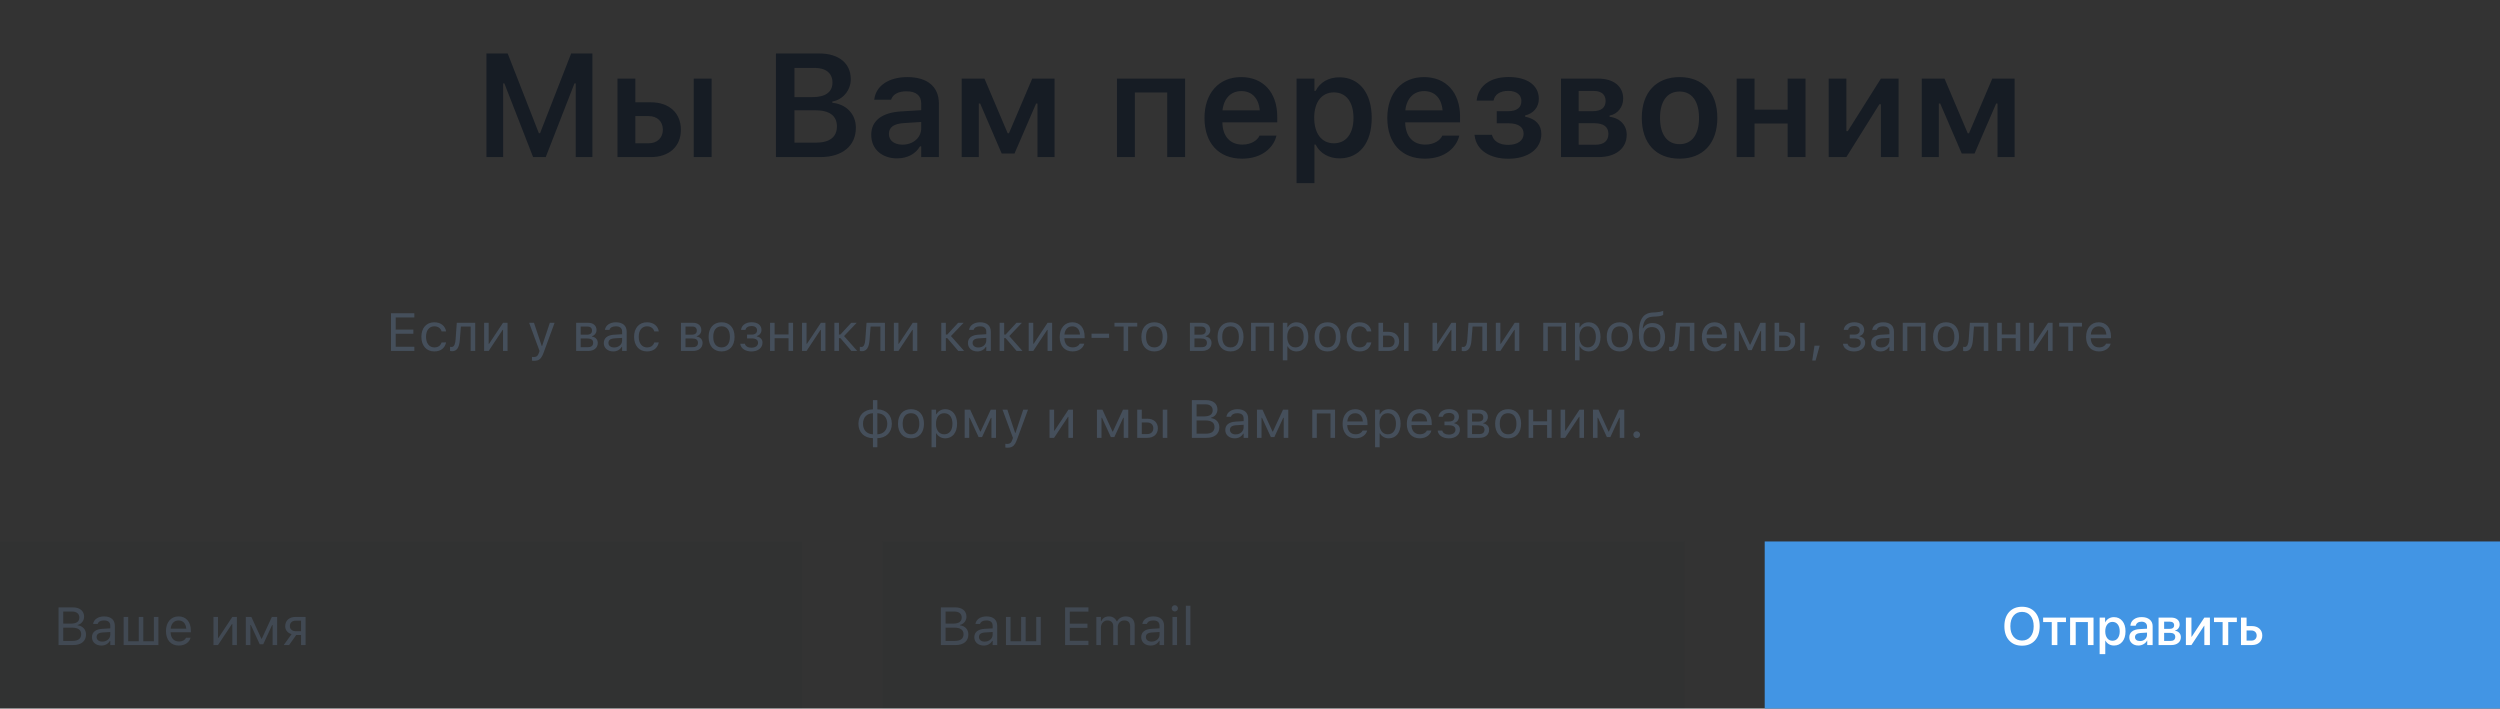 <svg width="748" height="212" viewBox="0 0 748 212" fill="none" xmlns="http://www.w3.org/2000/svg">
<rect x="0" y="0" width="748" height="212" fill="#333333" stroke="none"/>
<path d="M145.539 47H150.545V24.957H150.91L159.504 47H163.285L171.879 24.957H172.266V47H177.25V15.998H170.891L161.588 39.846H161.223L151.898 15.998H145.539V47ZM184.748 47H194.738C200.217 47 203.719 43.82 203.719 38.836V38.793C203.719 33.809 200.217 30.607 194.738 30.607H190.098V23.518H184.748V47ZM207.564 47H212.914V23.518H207.564V47ZM194.051 34.732C196.65 34.732 198.326 36.344 198.326 38.772V38.815C198.326 41.221 196.672 42.875 194.051 42.875H190.098V34.732H194.051ZM232.164 47H245.42C252.037 47 256.076 43.648 256.076 38.213V38.17C256.076 34.152 253.197 31.145 249.029 30.758V30.371C252.145 29.877 254.551 26.998 254.551 23.754V23.711C254.551 18.963 251.006 15.998 245.119 15.998H232.164V47ZM243.766 20.316C247.117 20.316 249.072 21.928 249.072 24.678V24.721C249.072 27.535 246.988 29.061 243.057 29.061H237.707V20.316H243.766ZM243.938 32.992C248.17 32.992 250.404 34.647 250.404 37.783V37.826C250.404 40.984 248.234 42.682 244.152 42.682H237.707V32.992H243.938ZM268.387 47.387C271.48 47.387 273.973 46.055 275.262 43.777H275.627V47H280.912V30.951C280.912 25.988 277.518 23.066 271.48 23.066C265.895 23.066 262.113 25.688 261.598 29.641L261.576 29.834H266.625L266.646 29.748C267.184 28.201 268.773 27.32 271.223 27.32C274.102 27.32 275.627 28.609 275.627 30.951V32.971L269.59 33.336C263.875 33.68 260.674 36.129 260.674 40.318V40.361C260.674 44.637 263.918 47.387 268.387 47.387ZM265.959 40.103V40.06C265.959 38.127 267.355 37.031 270.342 36.838L275.627 36.494V38.385C275.627 41.178 273.242 43.283 270.02 43.283C267.656 43.283 265.959 42.102 265.959 40.103ZM292.857 47V30.973H293.266L299.711 45.947H303.535L310.002 30.973H310.41V47H315.523V23.518H308.842L301.881 39.867H301.494L294.555 23.518H287.744V47H292.857ZM334.193 47H339.543V27.664H349.232V47H354.582V23.518H334.193V47ZM371.598 47.473C377.979 47.473 381.115 43.799 381.867 40.77L381.932 40.576H376.84L376.775 40.727C376.26 41.801 374.605 43.262 371.705 43.262C368.074 43.262 365.797 40.812 365.732 36.602H382.146V34.84C382.146 27.75 378.021 23.066 371.34 23.066C364.658 23.066 360.383 27.9 360.383 35.291V35.312C360.383 42.789 364.615 47.473 371.598 47.473ZM371.404 27.256C374.391 27.256 376.561 29.168 376.926 33.014H365.775C366.184 29.275 368.418 27.256 371.404 27.256ZM387.926 54.799H393.275V43.262H393.641C394.865 45.797 397.551 47.387 400.773 47.387C406.725 47.387 410.42 42.768 410.42 35.291V35.248C410.42 27.814 406.66 23.131 400.773 23.131C397.486 23.131 394.93 24.635 393.641 27.191H393.275V23.518H387.926V54.799ZM399.098 42.875C395.467 42.875 393.211 39.975 393.211 35.27V35.227C393.211 30.521 395.467 27.643 399.098 27.643C402.75 27.643 404.963 30.521 404.963 35.248V35.291C404.963 39.996 402.75 42.875 399.098 42.875ZM426.297 47.473C432.678 47.473 435.814 43.799 436.566 40.77L436.631 40.576H431.539L431.475 40.727C430.959 41.801 429.305 43.262 426.404 43.262C422.773 43.262 420.496 40.812 420.432 36.602H436.846V34.84C436.846 27.75 432.721 23.066 426.039 23.066C419.357 23.066 415.082 27.9 415.082 35.291V35.312C415.082 42.789 419.314 47.473 426.297 47.473ZM426.104 27.256C429.09 27.256 431.26 29.168 431.625 33.014H420.475C420.883 29.275 423.117 27.256 426.104 27.256ZM451.283 47.494C457.32 47.494 461.166 44.465 461.166 40.103V40.06C461.166 37.44 459.576 35.549 456.311 34.904V34.539C458.846 33.959 460.414 32.047 460.414 29.576V29.533C460.414 25.559 456.977 23.045 451.412 23.045C445.654 23.045 442.367 25.816 441.83 29.92L441.809 30.092H446.879L446.9 29.984C447.223 28.287 448.834 27.191 451.24 27.191C453.883 27.191 455.193 28.48 455.193 30.178V30.221C455.193 32.154 453.904 33.272 451.176 33.272H447.824V36.881H451.197C454.227 36.881 455.859 37.934 455.859 40.018V40.06C455.859 41.994 454.141 43.348 451.219 43.348C448.705 43.348 446.922 42.295 446.428 40.49L446.385 40.34H441.186L441.207 40.533C441.723 45.088 445.955 47.494 451.283 47.494ZM467.053 47H478.311C483.531 47 486.711 44.315 486.711 40.318V40.275C486.711 37.44 484.67 35.291 481.576 34.947V34.582C483.961 34.174 485.658 32.004 485.658 29.555V29.512C485.658 25.902 482.887 23.518 478.16 23.518H467.053V47ZM472.338 33.272V27.213H476.893C479.256 27.213 480.395 28.416 480.395 30.199V30.242C480.395 32.197 479.105 33.272 476.463 33.272H472.338ZM472.338 43.305V36.859H476.85C479.771 36.859 481.232 37.912 481.232 40.039V40.082C481.232 42.102 479.922 43.305 477.344 43.305H472.338ZM502.523 47.473C509.549 47.473 513.824 42.875 513.824 35.27V35.227C513.824 27.664 509.527 23.066 502.523 23.066C495.541 23.066 491.223 27.686 491.223 35.227V35.27C491.223 42.875 495.477 47.473 502.523 47.473ZM502.523 43.133C498.807 43.133 496.68 40.232 496.68 35.291V35.248C496.68 30.307 498.807 27.385 502.523 27.385C506.219 27.385 508.346 30.307 508.346 35.248V35.291C508.346 40.232 506.24 43.133 502.523 43.133ZM534.857 47H540.207V23.518H534.857V32.82H524.953V23.518H519.604V47H524.953V36.967H534.857V47ZM547.146 47H552.432L562.314 31.188H562.766V47H568.051V23.518H562.766L552.861 39.244H552.432V23.518H547.146V47ZM580.104 47V30.973H580.512L586.957 45.947H590.781L597.248 30.973H597.656V47H602.77V23.518H596.088L589.127 39.867H588.74L581.801 23.518H574.99V47H580.104Z" fill="#161C24"/>
<path d="M116.984 105H123.969V103.734H118.391V99.859H123.68V98.609H118.391V94.992H123.969V93.727H116.984V105ZM129.945 105.148C131.969 105.148 133.102 104.062 133.445 102.539L133.461 102.453L132.117 102.461L132.102 102.508C131.789 103.445 131.07 103.945 129.938 103.945C128.438 103.945 127.469 102.703 127.469 100.766V100.75C127.469 98.852 128.422 97.633 129.938 97.633C131.148 97.633 131.898 98.305 132.109 99.133L132.117 99.156H133.469L133.461 99.109C133.211 97.609 131.984 96.43 129.938 96.43C127.578 96.43 126.078 98.133 126.078 100.75V100.766C126.078 103.438 127.586 105.148 129.945 105.148ZM137.578 101.703L137.891 97.703H140.82V105H142.18V96.578H136.672L136.312 101.594C136.227 102.844 135.914 103.82 135.141 103.82C134.938 103.82 134.727 103.789 134.656 103.766V104.992C134.766 105.031 134.984 105.078 135.273 105.078C136.68 105.078 137.398 104.023 137.578 101.703ZM144.852 105H146.211L150.375 98.719H150.5V105H151.859V96.578H150.5L146.336 102.859H146.211V96.578H144.852V105ZM159.766 107.953C161.258 107.953 161.953 107.406 162.648 105.516L165.938 96.578H164.508L162.203 103.508H162.078L159.766 96.578H158.312L161.43 105.008L161.273 105.508C160.969 106.477 160.5 106.828 159.727 106.828C159.539 106.828 159.328 106.82 159.164 106.789V107.906C159.352 107.938 159.586 107.953 159.766 107.953ZM172.383 105H175.969C177.781 105 178.852 104.047 178.852 102.586V102.57C178.852 101.594 178.172 100.844 177.102 100.695V100.57C177.891 100.406 178.477 99.617 178.477 98.781V98.766C178.477 97.445 177.547 96.578 175.953 96.578H172.383V105ZM173.742 100.141V97.703H175.758C176.703 97.703 177.125 98.188 177.125 98.906V98.922C177.125 99.719 176.633 100.141 175.539 100.141H173.742ZM173.742 103.875V101.266H175.656C176.867 101.266 177.469 101.656 177.469 102.547V102.562C177.469 103.406 176.945 103.875 175.914 103.875H173.742ZM183.469 105.148C184.602 105.148 185.484 104.656 186.016 103.758H186.141V105H187.5V99.234C187.5 97.484 186.352 96.43 184.297 96.43C182.5 96.43 181.219 97.32 181 98.641L180.992 98.688H182.352L182.359 98.664C182.578 98.008 183.242 97.633 184.25 97.633C185.508 97.633 186.141 98.195 186.141 99.234V100L183.727 100.148C181.766 100.266 180.656 101.133 180.656 102.633V102.648C180.656 104.18 181.867 105.148 183.469 105.148ZM182.047 102.617V102.602C182.047 101.766 182.609 101.312 183.891 101.234L186.141 101.094V101.859C186.141 103.062 185.133 103.969 183.75 103.969C182.773 103.969 182.047 103.469 182.047 102.617ZM193.586 105.148C195.609 105.148 196.742 104.062 197.086 102.539L197.102 102.453L195.758 102.461L195.742 102.508C195.43 103.445 194.711 103.945 193.578 103.945C192.078 103.945 191.109 102.703 191.109 100.766V100.75C191.109 98.852 192.062 97.633 193.578 97.633C194.789 97.633 195.539 98.305 195.75 99.133L195.758 99.156H197.109L197.102 99.109C196.852 97.609 195.625 96.43 193.578 96.43C191.219 96.43 189.719 98.133 189.719 100.75V100.766C189.719 103.438 191.227 105.148 193.586 105.148ZM203.742 105H207.328C209.141 105 210.211 104.047 210.211 102.586V102.57C210.211 101.594 209.531 100.844 208.461 100.695V100.57C209.25 100.406 209.836 99.617 209.836 98.781V98.766C209.836 97.445 208.906 96.578 207.312 96.578H203.742V105ZM205.102 100.141V97.703H207.117C208.062 97.703 208.484 98.188 208.484 98.906V98.922C208.484 99.719 207.992 100.141 206.898 100.141H205.102ZM205.102 103.875V101.266H207.016C208.227 101.266 208.828 101.656 208.828 102.547V102.562C208.828 103.406 208.305 103.875 207.273 103.875H205.102ZM215.898 105.148C218.297 105.148 219.781 103.492 219.781 100.797V100.781C219.781 98.078 218.297 96.43 215.898 96.43C213.5 96.43 212.016 98.078 212.016 100.781V100.797C212.016 103.492 213.5 105.148 215.898 105.148ZM215.898 103.945C214.305 103.945 213.406 102.781 213.406 100.797V100.781C213.406 98.789 214.305 97.633 215.898 97.633C217.492 97.633 218.391 98.789 218.391 100.781V100.797C218.391 102.781 217.492 103.945 215.898 103.945ZM224.828 105.156C226.789 105.156 228.141 104.086 228.141 102.523V102.508C228.141 101.57 227.555 100.898 226.445 100.656V100.531C227.281 100.336 227.836 99.562 227.836 98.711V98.695C227.836 97.352 226.758 96.422 224.875 96.422C223.156 96.422 221.922 97.281 221.727 98.633L221.719 98.688H223.047L223.055 98.648C223.188 97.977 223.914 97.547 224.875 97.547C225.953 97.547 226.508 98.078 226.508 98.797V98.812C226.508 99.688 225.906 100.117 224.828 100.117H223.516V101.242H224.828C226.117 101.242 226.805 101.664 226.805 102.578V102.594C226.805 103.43 226.07 104.031 224.828 104.031C223.805 104.031 223.055 103.594 222.883 102.906L222.867 102.844H221.484L221.492 102.906C221.664 104.266 223.031 105.156 224.828 105.156ZM235.93 105H237.289V96.578H235.93V100.062H231.758V96.578H230.398V105H231.758V101.188H235.93V105ZM239.961 105H241.32L245.484 98.719H245.609V105H246.969V96.578H245.609L241.445 102.859H241.32V96.578H239.961V105ZM251.438 101.164L254.734 105H256.477L252.539 100.547L256.328 96.578H254.695L251.438 100.102H251.008V96.578H249.648V105H251.008V101.164H251.438ZM260.172 101.703L260.484 97.703H263.414V105H264.773V96.578H259.266L258.906 101.594C258.82 102.844 258.508 103.82 257.734 103.82C257.531 103.82 257.32 103.789 257.25 103.766V104.992C257.359 105.031 257.578 105.078 257.867 105.078C259.273 105.078 259.992 104.023 260.172 101.703ZM267.445 105H268.805L272.969 98.719H273.094V105H274.453V96.578H273.094L268.93 102.859H268.805V96.578H267.445V105ZM283.422 101.164L286.719 105H288.461L284.523 100.547L288.312 96.578H286.68L283.422 100.102H282.992V96.578H281.633V105H282.992V101.164H283.422ZM292.422 105.148C293.555 105.148 294.438 104.656 294.969 103.758H295.094V105H296.453V99.234C296.453 97.484 295.305 96.43 293.25 96.43C291.453 96.43 290.172 97.32 289.953 98.641L289.945 98.688H291.305L291.312 98.664C291.531 98.008 292.195 97.633 293.203 97.633C294.461 97.633 295.094 98.195 295.094 99.234V100L292.68 100.148C290.719 100.266 289.609 101.133 289.609 102.633V102.648C289.609 104.18 290.82 105.148 292.422 105.148ZM291 102.617V102.602C291 101.766 291.562 101.312 292.844 101.234L295.094 101.094V101.859C295.094 103.062 294.086 103.969 292.703 103.969C291.727 103.969 291 103.469 291 102.617ZM300.875 101.164L304.172 105H305.914L301.977 100.547L305.766 96.578H304.133L300.875 100.102H300.445V96.578H299.086V105H300.445V101.164H300.875ZM307.789 105H309.148L313.312 98.719H313.438V105H314.797V96.578H313.438L309.273 102.859H309.148V96.578H307.789V105ZM320.922 105.148C322.906 105.148 324.109 104.023 324.398 102.883L324.414 102.82H323.055L323.023 102.891C322.797 103.398 322.094 103.938 320.953 103.938C319.453 103.938 318.492 102.922 318.453 101.18H324.516V100.648C324.516 98.133 323.125 96.43 320.836 96.43C318.547 96.43 317.062 98.211 317.062 100.812V100.82C317.062 103.461 318.516 105.148 320.922 105.148ZM320.828 97.641C322.07 97.641 322.992 98.43 323.133 100.094H318.477C318.625 98.492 319.578 97.641 320.828 97.641ZM326.586 101.094H331.836V99.828H326.586V101.094ZM340.266 96.578H333.453V97.703H336.18V105H337.539V97.703H340.266V96.578ZM345.383 105.148C347.781 105.148 349.266 103.492 349.266 100.797V100.781C349.266 98.078 347.781 96.43 345.383 96.43C342.984 96.43 341.5 98.078 341.5 100.781V100.797C341.5 103.492 342.984 105.148 345.383 105.148ZM345.383 103.945C343.789 103.945 342.891 102.781 342.891 100.797V100.781C342.891 98.789 343.789 97.633 345.383 97.633C346.977 97.633 347.875 98.789 347.875 100.781V100.797C347.875 102.781 346.977 103.945 345.383 103.945ZM356.023 105H359.609C361.422 105 362.492 104.047 362.492 102.586V102.57C362.492 101.594 361.812 100.844 360.742 100.695V100.57C361.531 100.406 362.117 99.617 362.117 98.781V98.766C362.117 97.445 361.188 96.578 359.594 96.578H356.023V105ZM357.383 100.141V97.703H359.398C360.344 97.703 360.766 98.188 360.766 98.906V98.922C360.766 99.719 360.273 100.141 359.18 100.141H357.383ZM357.383 103.875V101.266H359.297C360.508 101.266 361.109 101.656 361.109 102.547V102.562C361.109 103.406 360.586 103.875 359.555 103.875H357.383ZM368.18 105.148C370.578 105.148 372.062 103.492 372.062 100.797V100.781C372.062 98.078 370.578 96.43 368.18 96.43C365.781 96.43 364.297 98.078 364.297 100.781V100.797C364.297 103.492 365.781 105.148 368.18 105.148ZM368.18 103.945C366.586 103.945 365.688 102.781 365.688 100.797V100.781C365.688 98.789 366.586 97.633 368.18 97.633C369.773 97.633 370.672 98.789 370.672 100.781V100.797C370.672 102.781 369.773 103.945 368.18 103.945ZM374.32 105H375.68V97.703H379.773V105H381.133V96.578H374.32V105ZM383.812 107.812H385.172V103.672H385.297C385.758 104.57 386.766 105.148 387.922 105.148C390.062 105.148 391.453 103.438 391.453 100.797V100.781C391.453 98.156 390.055 96.43 387.922 96.43C386.75 96.43 385.812 96.984 385.297 97.922H385.172V96.578H383.812V107.812ZM387.609 103.945C386.078 103.945 385.141 102.742 385.141 100.797V100.781C385.141 98.836 386.078 97.633 387.609 97.633C389.148 97.633 390.062 98.82 390.062 100.781V100.797C390.062 102.758 389.148 103.945 387.609 103.945ZM397.195 105.148C399.594 105.148 401.078 103.492 401.078 100.797V100.781C401.078 98.078 399.594 96.43 397.195 96.43C394.797 96.43 393.312 98.078 393.312 100.781V100.797C393.312 103.492 394.797 105.148 397.195 105.148ZM397.195 103.945C395.602 103.945 394.703 102.781 394.703 100.797V100.781C394.703 98.789 395.602 97.633 397.195 97.633C398.789 97.633 399.688 98.789 399.688 100.781V100.797C399.688 102.781 398.789 103.945 397.195 103.945ZM406.789 105.148C408.812 105.148 409.945 104.062 410.289 102.539L410.305 102.453L408.961 102.461L408.945 102.508C408.633 103.445 407.914 103.945 406.781 103.945C405.281 103.945 404.312 102.703 404.312 100.766V100.75C404.312 98.852 405.266 97.633 406.781 97.633C407.992 97.633 408.742 98.305 408.953 99.133L408.961 99.156H410.312L410.305 99.109C410.055 97.609 408.828 96.43 406.781 96.43C404.422 96.43 402.922 98.133 402.922 100.75V100.766C402.922 103.438 404.43 105.148 406.789 105.148ZM412.445 105H415.453C417.383 105 418.617 103.891 418.617 102.148V102.133C418.617 100.391 417.383 99.281 415.453 99.281H413.805V96.578H412.445V105ZM420.086 105H421.445V96.578H420.086V105ZM415.453 100.406C416.555 100.406 417.258 101.086 417.258 102.133V102.148C417.258 103.188 416.562 103.875 415.453 103.875H413.805V100.406H415.453ZM428.617 105H429.977L434.141 98.719H434.266V105H435.625V96.578H434.266L430.102 102.859H429.977V96.578H428.617V105ZM440.281 101.703L440.594 97.703H443.523V105H444.883V96.578H439.375L439.016 101.594C438.93 102.844 438.617 103.82 437.844 103.82C437.641 103.82 437.43 103.789 437.359 103.766V104.992C437.469 105.031 437.688 105.078 437.977 105.078C439.383 105.078 440.102 104.023 440.281 101.703ZM447.555 105H448.914L453.078 98.719H453.203V105H454.562V96.578H453.203L449.039 102.859H448.914V96.578H447.555V105ZM461.742 105H463.102V97.703H467.195V105H468.555V96.578H461.742V105ZM471.234 107.812H472.594V103.672H472.719C473.18 104.57 474.188 105.148 475.344 105.148C477.484 105.148 478.875 103.438 478.875 100.797V100.781C478.875 98.156 477.477 96.43 475.344 96.43C474.172 96.43 473.234 96.984 472.719 97.922H472.594V96.578H471.234V107.812ZM475.031 103.945C473.5 103.945 472.562 102.742 472.562 100.797V100.781C472.562 98.836 473.5 97.633 475.031 97.633C476.57 97.633 477.484 98.82 477.484 100.781V100.797C477.484 102.758 476.57 103.945 475.031 103.945ZM484.617 105.148C487.016 105.148 488.5 103.492 488.5 100.797V100.781C488.5 98.078 487.016 96.43 484.617 96.43C482.219 96.43 480.734 98.078 480.734 100.781V100.797C480.734 103.492 482.219 105.148 484.617 105.148ZM484.617 103.945C483.023 103.945 482.125 102.781 482.125 100.797V100.781C482.125 98.789 483.023 97.633 484.617 97.633C486.211 97.633 487.109 98.789 487.109 100.781V100.797C487.109 102.781 486.211 103.945 484.617 103.945ZM494.266 105.156C496.695 105.156 498.188 103.5 498.188 100.828V100.812C498.188 98.273 496.734 96.656 494.469 96.656C493.195 96.656 492.188 97.203 491.617 98.211H491.492L491.516 98.039C491.828 95.742 492.68 94.828 494.641 94.742L495.5 94.703C496.477 94.656 497.367 94.453 497.633 94.203V93C496.906 93.297 496.109 93.422 495.438 93.453L494.594 93.492C491.586 93.633 490.344 95.539 490.344 100.008V100.023C490.344 103.398 491.688 105.156 494.266 105.156ZM494.266 103.953C492.656 103.953 491.734 102.805 491.734 100.828V100.812C491.734 98.93 492.656 97.859 494.266 97.859C495.875 97.859 496.797 98.93 496.797 100.812V100.828C496.797 102.805 495.875 103.953 494.266 103.953ZM502.344 101.703L502.656 97.703H505.586V105H506.945V96.578H501.438L501.078 101.594C500.992 102.844 500.68 103.82 499.906 103.82C499.703 103.82 499.492 103.789 499.422 103.766V104.992C499.531 105.031 499.75 105.078 500.039 105.078C501.445 105.078 502.164 104.023 502.344 101.703ZM513.062 105.148C515.047 105.148 516.25 104.023 516.539 102.883L516.555 102.82H515.195L515.164 102.891C514.938 103.398 514.234 103.938 513.094 103.938C511.594 103.938 510.633 102.922 510.594 101.18H516.656V100.648C516.656 98.133 515.266 96.43 512.977 96.43C510.688 96.43 509.203 98.211 509.203 100.812V100.82C509.203 103.461 510.656 105.148 513.062 105.148ZM512.969 97.641C514.211 97.641 515.133 98.43 515.273 100.094H510.617C510.766 98.492 511.719 97.641 512.969 97.641ZM520.273 105V99.008H520.422L523.07 104.766H524.117L526.773 99.008H526.922V105H528.281V96.578H526.703L523.688 103.109H523.562L520.562 96.578H518.914V105H520.273ZM530.961 105H533.969C535.898 105 537.133 103.891 537.133 102.148V102.133C537.133 100.391 535.898 99.281 533.969 99.281H532.32V96.578H530.961V105ZM538.602 105H539.961V96.578H538.602V105ZM533.969 100.406C535.07 100.406 535.773 101.086 535.773 102.133V102.148C535.773 103.188 535.078 103.875 533.969 103.875H532.32V100.406H533.969ZM542.219 107.867H543.227L544.453 103.422H542.898L542.219 107.867ZM554.75 105.156C556.711 105.156 558.062 104.086 558.062 102.523V102.508C558.062 101.57 557.477 100.898 556.367 100.656V100.531C557.203 100.336 557.758 99.562 557.758 98.711V98.695C557.758 97.352 556.68 96.422 554.797 96.422C553.078 96.422 551.844 97.281 551.648 98.633L551.641 98.688H552.969L552.977 98.648C553.109 97.977 553.836 97.547 554.797 97.547C555.875 97.547 556.43 98.078 556.43 98.797V98.812C556.43 99.688 555.828 100.117 554.75 100.117H553.438V101.242H554.75C556.039 101.242 556.727 101.664 556.727 102.578V102.594C556.727 103.43 555.992 104.031 554.75 104.031C553.727 104.031 552.977 103.594 552.805 102.906L552.789 102.844H551.406L551.414 102.906C551.586 104.266 552.953 105.156 554.75 105.156ZM562.641 105.148C563.773 105.148 564.656 104.656 565.188 103.758H565.312V105H566.672V99.234C566.672 97.484 565.523 96.43 563.469 96.43C561.672 96.43 560.391 97.32 560.172 98.641L560.164 98.688H561.523L561.531 98.664C561.75 98.008 562.414 97.633 563.422 97.633C564.68 97.633 565.312 98.195 565.312 99.234V100L562.898 100.148C560.938 100.266 559.828 101.133 559.828 102.633V102.648C559.828 104.18 561.039 105.148 562.641 105.148ZM561.219 102.617V102.602C561.219 101.766 561.781 101.312 563.062 101.234L565.312 101.094V101.859C565.312 103.062 564.305 103.969 562.922 103.969C561.945 103.969 561.219 103.469 561.219 102.617ZM569.305 105H570.664V97.703H574.758V105H576.117V96.578H569.305V105ZM582.258 105.148C584.656 105.148 586.141 103.492 586.141 100.797V100.781C586.141 98.078 584.656 96.43 582.258 96.43C579.859 96.43 578.375 98.078 578.375 100.781V100.797C578.375 103.492 579.859 105.148 582.258 105.148ZM582.258 103.945C580.664 103.945 579.766 102.781 579.766 100.797V100.781C579.766 98.789 580.664 97.633 582.258 97.633C583.852 97.633 584.75 98.789 584.75 100.781V100.797C584.75 102.781 583.852 103.945 582.258 103.945ZM590.297 101.703L590.609 97.703H593.539V105H594.898V96.578H589.391L589.031 101.594C588.945 102.844 588.633 103.82 587.859 103.82C587.656 103.82 587.445 103.789 587.375 103.766V104.992C587.484 105.031 587.703 105.078 587.992 105.078C589.398 105.078 590.117 104.023 590.297 101.703ZM603.102 105H604.461V96.578H603.102V100.062H598.93V96.578H597.57V105H598.93V101.188H603.102V105ZM607.133 105H608.492L612.656 98.719H612.781V105H614.141V96.578H612.781L608.617 102.859H608.492V96.578H607.133V105ZM622.922 96.578H616.109V97.703H618.836V105H620.195V97.703H622.922V96.578ZM628.016 105.148C630 105.148 631.203 104.023 631.492 102.883L631.508 102.82H630.148L630.117 102.891C629.891 103.398 629.188 103.938 628.047 103.938C626.547 103.938 625.586 102.922 625.547 101.18H631.609V100.648C631.609 98.133 630.219 96.43 627.93 96.43C625.641 96.43 624.156 98.211 624.156 100.812V100.82C624.156 103.461 625.609 105.148 628.016 105.148ZM627.922 97.641C629.164 97.641 630.086 98.43 630.227 100.094H625.57C625.719 98.492 626.672 97.641 627.922 97.641ZM261.188 133.812H262.5V131.102C265.102 131.062 266.836 129.391 266.836 126.797V126.781C266.836 124.188 265.102 122.523 262.5 122.477V119.727H261.188V122.477C258.578 122.516 256.844 124.188 256.844 126.781V126.797C256.844 129.383 258.578 131.055 261.188 131.102V133.812ZM261.188 129.938C259.367 129.891 258.211 128.703 258.211 126.797V126.781C258.211 124.867 259.367 123.68 261.188 123.641V129.938ZM262.5 129.938V123.641C264.312 123.688 265.469 124.875 265.469 126.781V126.797C265.469 128.711 264.312 129.898 262.5 129.938ZM272.57 131.148C274.969 131.148 276.453 129.492 276.453 126.797V126.781C276.453 124.078 274.969 122.43 272.57 122.43C270.172 122.43 268.688 124.078 268.688 126.781V126.797C268.688 129.492 270.172 131.148 272.57 131.148ZM272.57 129.945C270.977 129.945 270.078 128.781 270.078 126.797V126.781C270.078 124.789 270.977 123.633 272.57 123.633C274.164 123.633 275.062 124.789 275.062 126.781V126.797C275.062 128.781 274.164 129.945 272.57 129.945ZM278.719 133.812H280.078V129.672H280.203C280.664 130.57 281.672 131.148 282.828 131.148C284.969 131.148 286.359 129.438 286.359 126.797V126.781C286.359 124.156 284.961 122.43 282.828 122.43C281.656 122.43 280.719 122.984 280.203 123.922H280.078V122.578H278.719V133.812ZM282.516 129.945C280.984 129.945 280.047 128.742 280.047 126.797V126.781C280.047 124.836 280.984 123.633 282.516 123.633C284.055 123.633 284.969 124.82 284.969 126.781V126.797C284.969 128.758 284.055 129.945 282.516 129.945ZM289.992 131V125.008H290.141L292.789 130.766H293.836L296.492 125.008H296.641V131H298V122.578H296.422L293.406 129.109H293.281L290.281 122.578H288.633V131H289.992ZM301.406 133.953C302.898 133.953 303.594 133.406 304.289 131.516L307.578 122.578H306.148L303.844 129.508H303.719L301.406 122.578H299.953L303.07 131.008L302.914 131.508C302.609 132.477 302.141 132.828 301.367 132.828C301.18 132.828 300.969 132.82 300.805 132.789V133.906C300.992 133.938 301.227 133.953 301.406 133.953ZM314.023 131H315.383L319.547 124.719H319.672V131H321.031V122.578H319.672L315.508 128.859H315.383V122.578H314.023V131ZM329.57 131V125.008H329.719L332.367 130.766H333.414L336.07 125.008H336.219V131H337.578V122.578H336L332.984 129.109H332.859L329.859 122.578H328.211V131H329.57ZM340.258 131H343.266C345.195 131 346.43 129.891 346.43 128.148V128.133C346.43 126.391 345.195 125.281 343.266 125.281H341.617V122.578H340.258V131ZM347.898 131H349.258V122.578H347.898V131ZM343.266 126.406C344.367 126.406 345.07 127.086 345.07 128.133V128.148C345.07 129.188 344.375 129.875 343.266 129.875H341.617V126.406H343.266ZM356.609 131H361.008C363.406 131 364.828 129.82 364.828 127.844V127.828C364.828 126.344 363.852 125.289 362.312 125.094V124.969C363.398 124.773 364.258 123.711 364.258 122.547V122.531C364.258 120.812 362.992 119.727 360.922 119.727H356.609V131ZM360.625 120.969C362.023 120.969 362.836 121.633 362.836 122.773V122.789C362.836 123.977 361.969 124.586 360.266 124.586H358.016V120.969H360.625ZM360.664 125.797C362.461 125.797 363.383 126.461 363.383 127.758V127.773C363.383 129.07 362.492 129.758 360.797 129.758H358.016V125.797H360.664ZM369.422 131.148C370.555 131.148 371.438 130.656 371.969 129.758H372.094V131H373.453V125.234C373.453 123.484 372.305 122.43 370.25 122.43C368.453 122.43 367.172 123.32 366.953 124.641L366.945 124.688H368.305L368.312 124.664C368.531 124.008 369.195 123.633 370.203 123.633C371.461 123.633 372.094 124.195 372.094 125.234V126L369.68 126.148C367.719 126.266 366.609 127.133 366.609 128.633V128.648C366.609 130.18 367.82 131.148 369.422 131.148ZM368 128.617V128.602C368 127.766 368.562 127.312 369.844 127.234L372.094 127.094V127.859C372.094 129.062 371.086 129.969 369.703 129.969C368.727 129.969 368 129.469 368 128.617ZM377.445 131V125.008H377.594L380.242 130.766H381.289L383.945 125.008H384.094V131H385.453V122.578H383.875L380.859 129.109H380.734L377.734 122.578H376.086V131H377.445ZM392.633 131H393.992V123.703H398.086V131H399.445V122.578H392.633V131ZM405.562 131.148C407.547 131.148 408.75 130.023 409.039 128.883L409.055 128.82H407.695L407.664 128.891C407.438 129.398 406.734 129.938 405.594 129.938C404.094 129.938 403.133 128.922 403.094 127.18H409.156V126.648C409.156 124.133 407.766 122.43 405.477 122.43C403.188 122.43 401.703 124.211 401.703 126.812V126.82C401.703 129.461 403.156 131.148 405.562 131.148ZM405.469 123.641C406.711 123.641 407.633 124.43 407.773 126.094H403.117C403.266 124.492 404.219 123.641 405.469 123.641ZM411.422 133.812H412.781V129.672H412.906C413.367 130.57 414.375 131.148 415.531 131.148C417.672 131.148 419.062 129.438 419.062 126.797V126.781C419.062 124.156 417.664 122.43 415.531 122.43C414.359 122.43 413.422 122.984 412.906 123.922H412.781V122.578H411.422V133.812ZM415.219 129.945C413.688 129.945 412.75 128.742 412.75 126.797V126.781C412.75 124.836 413.688 123.633 415.219 123.633C416.758 123.633 417.672 124.82 417.672 126.781V126.797C417.672 128.758 416.758 129.945 415.219 129.945ZM424.781 131.148C426.766 131.148 427.969 130.023 428.258 128.883L428.273 128.82H426.914L426.883 128.891C426.656 129.398 425.953 129.938 424.812 129.938C423.312 129.938 422.352 128.922 422.312 127.18H428.375V126.648C428.375 124.133 426.984 122.43 424.695 122.43C422.406 122.43 420.922 124.211 420.922 126.812V126.82C420.922 129.461 422.375 131.148 424.781 131.148ZM424.688 123.641C425.93 123.641 426.852 124.43 426.992 126.094H422.336C422.484 124.492 423.438 123.641 424.688 123.641ZM433.5 131.156C435.461 131.156 436.812 130.086 436.812 128.523V128.508C436.812 127.57 436.227 126.898 435.117 126.656V126.531C435.953 126.336 436.508 125.562 436.508 124.711V124.695C436.508 123.352 435.43 122.422 433.547 122.422C431.828 122.422 430.594 123.281 430.398 124.633L430.391 124.688H431.719L431.727 124.648C431.859 123.977 432.586 123.547 433.547 123.547C434.625 123.547 435.18 124.078 435.18 124.797V124.812C435.18 125.688 434.578 126.117 433.5 126.117H432.188V127.242H433.5C434.789 127.242 435.477 127.664 435.477 128.578V128.594C435.477 129.43 434.742 130.031 433.5 130.031C432.477 130.031 431.727 129.594 431.555 128.906L431.539 128.844H430.156L430.164 128.906C430.336 130.266 431.703 131.156 433.5 131.156ZM439.07 131H442.656C444.469 131 445.539 130.047 445.539 128.586V128.57C445.539 127.594 444.859 126.844 443.789 126.695V126.57C444.578 126.406 445.164 125.617 445.164 124.781V124.766C445.164 123.445 444.234 122.578 442.641 122.578H439.07V131ZM440.43 126.141V123.703H442.445C443.391 123.703 443.812 124.188 443.812 124.906V124.922C443.812 125.719 443.32 126.141 442.227 126.141H440.43ZM440.43 129.875V127.266H442.344C443.555 127.266 444.156 127.656 444.156 128.547V128.562C444.156 129.406 443.633 129.875 442.602 129.875H440.43ZM451.227 131.148C453.625 131.148 455.109 129.492 455.109 126.797V126.781C455.109 124.078 453.625 122.43 451.227 122.43C448.828 122.43 447.344 124.078 447.344 126.781V126.797C447.344 129.492 448.828 131.148 451.227 131.148ZM451.227 129.945C449.633 129.945 448.734 128.781 448.734 126.797V126.781C448.734 124.789 449.633 123.633 451.227 123.633C452.82 123.633 453.719 124.789 453.719 126.781V126.797C453.719 128.781 452.82 129.945 451.227 129.945ZM462.898 131H464.258V122.578H462.898V126.062H458.727V122.578H457.367V131H458.727V127.188H462.898V131ZM466.93 131H468.289L472.453 124.719H472.578V131H473.938V122.578H472.578L468.414 128.859H468.289V122.578H466.93V131ZM477.977 131V125.008H478.125L480.773 130.766H481.82L484.477 125.008H484.625V131H485.984V122.578H484.406L481.391 129.109H481.266L478.266 122.578H476.617V131H477.977ZM489.703 131.078C490.266 131.078 490.719 130.617 490.719 130.062C490.719 129.5 490.266 129.047 489.703 129.047C489.148 129.047 488.688 129.5 488.688 130.062C488.688 130.617 489.148 131.078 489.703 131.078Z" fill="#454F5B"/>
<rect y="162" width="240" height="50" fill="#161C24" fill-opacity="0.04"/>
<path opacity="0.8" d="M17.516 193H21.914C24.312 193 25.734 191.82 25.734 189.844V189.828C25.734 188.344 24.758 187.289 23.219 187.094V186.969C24.305 186.773 25.164 185.711 25.164 184.547V184.531C25.164 182.812 23.898 181.727 21.828 181.727H17.516V193ZM21.531 182.969C22.93 182.969 23.742 183.633 23.742 184.773V184.789C23.742 185.977 22.875 186.586 21.172 186.586H18.922V182.969H21.531ZM21.57 187.797C23.367 187.797 24.289 188.461 24.289 189.758V189.773C24.289 191.07 23.398 191.758 21.703 191.758H18.922V187.797H21.57ZM30.328 193.148C31.461 193.148 32.344 192.656 32.875 191.758H33V193H34.359V187.234C34.359 185.484 33.211 184.43 31.156 184.43C29.359 184.43 28.078 185.32 27.859 186.641L27.852 186.688H29.211L29.219 186.664C29.438 186.008 30.102 185.633 31.109 185.633C32.367 185.633 33 186.195 33 187.234V188L30.586 188.148C28.625 188.266 27.516 189.133 27.516 190.633V190.648C27.516 192.18 28.727 193.148 30.328 193.148ZM28.906 190.617V190.602C28.906 189.766 29.469 189.312 30.75 189.234L33 189.094V189.859C33 191.062 31.992 191.969 30.609 191.969C29.633 191.969 28.906 191.469 28.906 190.617ZM36.992 193H47.398V184.578H46.039V191.875H42.875V184.578H41.516V191.875H38.352V184.578H36.992V193ZM53.516 193.148C55.5 193.148 56.703 192.023 56.992 190.883L57.008 190.82H55.648L55.617 190.891C55.391 191.398 54.688 191.938 53.547 191.938C52.047 191.938 51.086 190.922 51.047 189.18H57.109V188.648C57.109 186.133 55.719 184.43 53.43 184.43C51.141 184.43 49.656 186.211 49.656 188.812V188.82C49.656 191.461 51.109 193.148 53.516 193.148ZM53.422 185.641C54.664 185.641 55.586 186.43 55.727 188.094H51.07C51.219 186.492 52.172 185.641 53.422 185.641ZM63.867 193H65.227L69.391 186.719H69.516V193H70.875V184.578H69.516L65.352 190.859H65.227V184.578H63.867V193ZM74.914 193V187.008H75.062L77.711 192.766H78.758L81.414 187.008H81.562V193H82.922V184.578H81.344L78.328 191.109H78.203L75.203 184.578H73.555V193H74.914ZM90.07 193H91.43V184.578H88.5C86.57 184.578 85.336 185.633 85.336 187.359V187.375C85.336 188.523 86.055 189.398 87.242 189.734L84.891 193H86.492L88.641 189.984H90.07V193ZM88.5 188.859C87.398 188.859 86.727 188.227 86.727 187.344V187.328C86.727 186.312 87.391 185.703 88.5 185.703H90.07V188.859H88.5Z" fill="#454F5B"/>
<rect x="264" y="162" width="240" height="50" fill="#161C24" fill-opacity="0.04"/>
<path opacity="0.8" d="M281.516 193H285.914C288.312 193 289.734 191.82 289.734 189.844V189.828C289.734 188.344 288.758 187.289 287.219 187.094V186.969C288.305 186.773 289.164 185.711 289.164 184.547V184.531C289.164 182.812 287.898 181.727 285.828 181.727H281.516V193ZM285.531 182.969C286.93 182.969 287.742 183.633 287.742 184.773V184.789C287.742 185.977 286.875 186.586 285.172 186.586H282.922V182.969H285.531ZM285.57 187.797C287.367 187.797 288.289 188.461 288.289 189.758V189.773C288.289 191.07 287.398 191.758 285.703 191.758H282.922V187.797H285.57ZM294.328 193.148C295.461 193.148 296.344 192.656 296.875 191.758H297V193H298.359V187.234C298.359 185.484 297.211 184.43 295.156 184.43C293.359 184.43 292.078 185.32 291.859 186.641L291.852 186.688H293.211L293.219 186.664C293.438 186.008 294.102 185.633 295.109 185.633C296.367 185.633 297 186.195 297 187.234V188L294.586 188.148C292.625 188.266 291.516 189.133 291.516 190.633V190.648C291.516 192.18 292.727 193.148 294.328 193.148ZM292.906 190.617V190.602C292.906 189.766 293.469 189.312 294.75 189.234L297 189.094V189.859C297 191.062 295.992 191.969 294.609 191.969C293.633 191.969 292.906 191.469 292.906 190.617ZM300.992 193H311.398V184.578H310.039V191.875H306.875V184.578H305.516V191.875H302.352V184.578H300.992V193ZM318.672 193H325.656V191.734H320.078V187.859H325.367V186.609H320.078V182.992H325.656V181.727H318.672V193ZM328.031 193H329.391V187.781C329.391 186.594 330.227 185.633 331.328 185.633C332.391 185.633 333.078 186.281 333.078 187.281V193H334.438V187.586C334.438 186.516 335.211 185.633 336.383 185.633C337.57 185.633 338.141 186.25 338.141 187.492V193H339.5V187.18C339.5 185.414 338.539 184.43 336.82 184.43C335.656 184.43 334.695 185.016 334.242 185.906H334.117C333.727 185.031 332.93 184.43 331.789 184.43C330.688 184.43 329.891 184.953 329.516 185.859H329.391V184.578H328.031V193ZM344.266 193.148C345.398 193.148 346.281 192.656 346.812 191.758H346.938V193H348.297V187.234C348.297 185.484 347.148 184.43 345.094 184.43C343.297 184.43 342.016 185.32 341.797 186.641L341.789 186.688H343.148L343.156 186.664C343.375 186.008 344.039 185.633 345.047 185.633C346.305 185.633 346.938 186.195 346.938 187.234V188L344.523 188.148C342.562 188.266 341.453 189.133 341.453 190.633V190.648C341.453 192.18 342.664 193.148 344.266 193.148ZM342.844 190.617V190.602C342.844 189.766 343.406 189.312 344.688 189.234L346.938 189.094V189.859C346.938 191.062 345.93 191.969 344.547 191.969C343.57 191.969 342.844 191.469 342.844 190.617ZM351.5 182.953C352.016 182.953 352.438 182.531 352.438 182.016C352.438 181.5 352.016 181.078 351.5 181.078C350.984 181.078 350.562 181.5 350.562 182.016C350.562 182.531 350.984 182.953 351.5 182.953ZM350.812 193H352.172V184.578H350.812V193ZM354.812 193H356.172V181.234H354.812V193Z" fill="#454F5B"/>
<rect x="528" y="162" width="220" height="50" fill="#4295E4"/>
<path d="M604.992 181.539C606.612 181.539 607.896 182.062 608.844 183.109C609.797 184.156 610.273 185.576 610.273 187.367C610.273 189.159 609.799 190.578 608.852 191.625C607.904 192.667 606.617 193.188 604.992 193.188C603.367 193.188 602.081 192.667 601.133 191.625C600.185 190.578 599.711 189.159 599.711 187.367C599.711 185.576 600.185 184.156 601.133 183.109C602.081 182.062 603.367 181.539 604.992 181.539ZM604.992 183.078C603.919 183.078 603.068 183.464 602.438 184.234C601.812 185.005 601.5 186.049 601.5 187.367C601.5 188.68 601.812 189.721 602.438 190.492C603.068 191.263 603.919 191.648 604.992 191.648C606.06 191.648 606.906 191.263 607.531 190.492C608.161 189.721 608.477 188.68 608.477 187.367C608.477 186.049 608.161 185.005 607.531 184.234C606.906 183.464 606.06 183.078 604.992 183.078ZM618.141 184.781V186.117H615.562V193H613.883V186.117H611.305V184.781H618.141ZM624.695 193V186.117H621.055V193H619.375V184.781H626.383V193H624.695ZM632.492 184.648C633.539 184.648 634.378 185.031 635.008 185.797C635.638 186.562 635.953 187.594 635.953 188.891C635.953 190.188 635.641 191.221 635.016 191.992C634.391 192.758 633.56 193.141 632.523 193.141C631.94 193.141 631.422 193.008 630.969 192.742C630.521 192.477 630.177 192.112 629.938 191.648H629.898V195.719H628.211V184.781H629.844V186.195H629.875C630.12 185.716 630.471 185.339 630.93 185.062C631.388 184.786 631.909 184.648 632.492 184.648ZM632.047 191.711C632.714 191.711 633.242 191.458 633.633 190.953C634.023 190.443 634.219 189.755 634.219 188.891C634.219 188.031 634.023 187.346 633.633 186.836C633.242 186.326 632.714 186.07 632.047 186.07C631.401 186.07 630.88 186.328 630.484 186.844C630.089 187.359 629.891 188.042 629.891 188.891C629.891 189.745 630.086 190.43 630.477 190.945C630.872 191.456 631.396 191.711 632.047 191.711ZM640.289 191.805C640.883 191.805 641.38 191.625 641.781 191.266C642.188 190.901 642.391 190.453 642.391 189.922V189.273L640.367 189.398C639.862 189.435 639.471 189.56 639.195 189.773C638.924 189.982 638.789 190.263 638.789 190.617C638.789 190.977 638.924 191.266 639.195 191.484C639.471 191.698 639.836 191.805 640.289 191.805ZM639.82 193.141C639.013 193.141 638.354 192.911 637.844 192.453C637.339 191.995 637.086 191.398 637.086 190.664C637.086 189.945 637.352 189.375 637.883 188.953C638.414 188.526 639.167 188.286 640.141 188.234L642.391 188.102V187.469C642.391 187.01 642.245 186.654 641.953 186.398C641.661 186.138 641.258 186.008 640.742 186.008C640.263 186.008 639.872 186.115 639.57 186.328C639.273 186.542 639.086 186.836 639.008 187.211H637.414C637.461 186.451 637.789 185.831 638.398 185.352C639.008 184.872 639.81 184.633 640.805 184.633C641.799 184.633 642.591 184.878 643.18 185.367C643.773 185.857 644.07 186.513 644.07 187.336V193H642.453V191.648H642.414C642.18 192.102 641.823 192.464 641.344 192.734C640.87 193.005 640.362 193.141 639.82 193.141ZM649.234 186.008H647.508V188.164H649.07C650.023 188.164 650.5 187.799 650.5 187.07C650.5 186.732 650.391 186.471 650.172 186.289C649.953 186.102 649.641 186.008 649.234 186.008ZM649.18 189.344H647.508V191.773H649.367C649.846 191.773 650.211 191.672 650.461 191.469C650.711 191.26 650.836 190.958 650.836 190.562C650.836 189.75 650.284 189.344 649.18 189.344ZM645.844 193V184.781H649.578C650.38 184.781 651.008 184.969 651.461 185.344C651.919 185.714 652.148 186.224 652.148 186.875C652.148 187.302 652.013 187.688 651.742 188.031C651.477 188.37 651.146 188.576 650.75 188.648V188.711C651.281 188.784 651.708 188.995 652.031 189.344C652.354 189.688 652.516 190.117 652.516 190.633C652.516 191.357 652.255 191.932 651.734 192.359C651.219 192.786 650.516 193 649.625 193H645.844ZM655.68 193H654.016V184.781H655.68V190.539H655.742L659.539 184.781H661.203V193H659.539V187.227H659.477L655.68 193ZM669.266 184.781V186.117H666.688V193H665.008V186.117H662.43V184.781H669.266ZM673.602 188.641H672.18V191.672H673.602C674.086 191.672 674.471 191.534 674.758 191.258C675.049 190.977 675.195 190.609 675.195 190.156C675.195 189.698 675.049 189.331 674.758 189.055C674.466 188.779 674.081 188.641 673.602 188.641ZM670.5 193V184.781H672.18V187.32H673.75C674.703 187.32 675.461 187.578 676.023 188.094C676.591 188.604 676.875 189.292 676.875 190.156C676.875 191.026 676.591 191.719 676.023 192.234C675.461 192.745 674.703 193 673.75 193H670.5Z" fill="white"/>
</svg>
